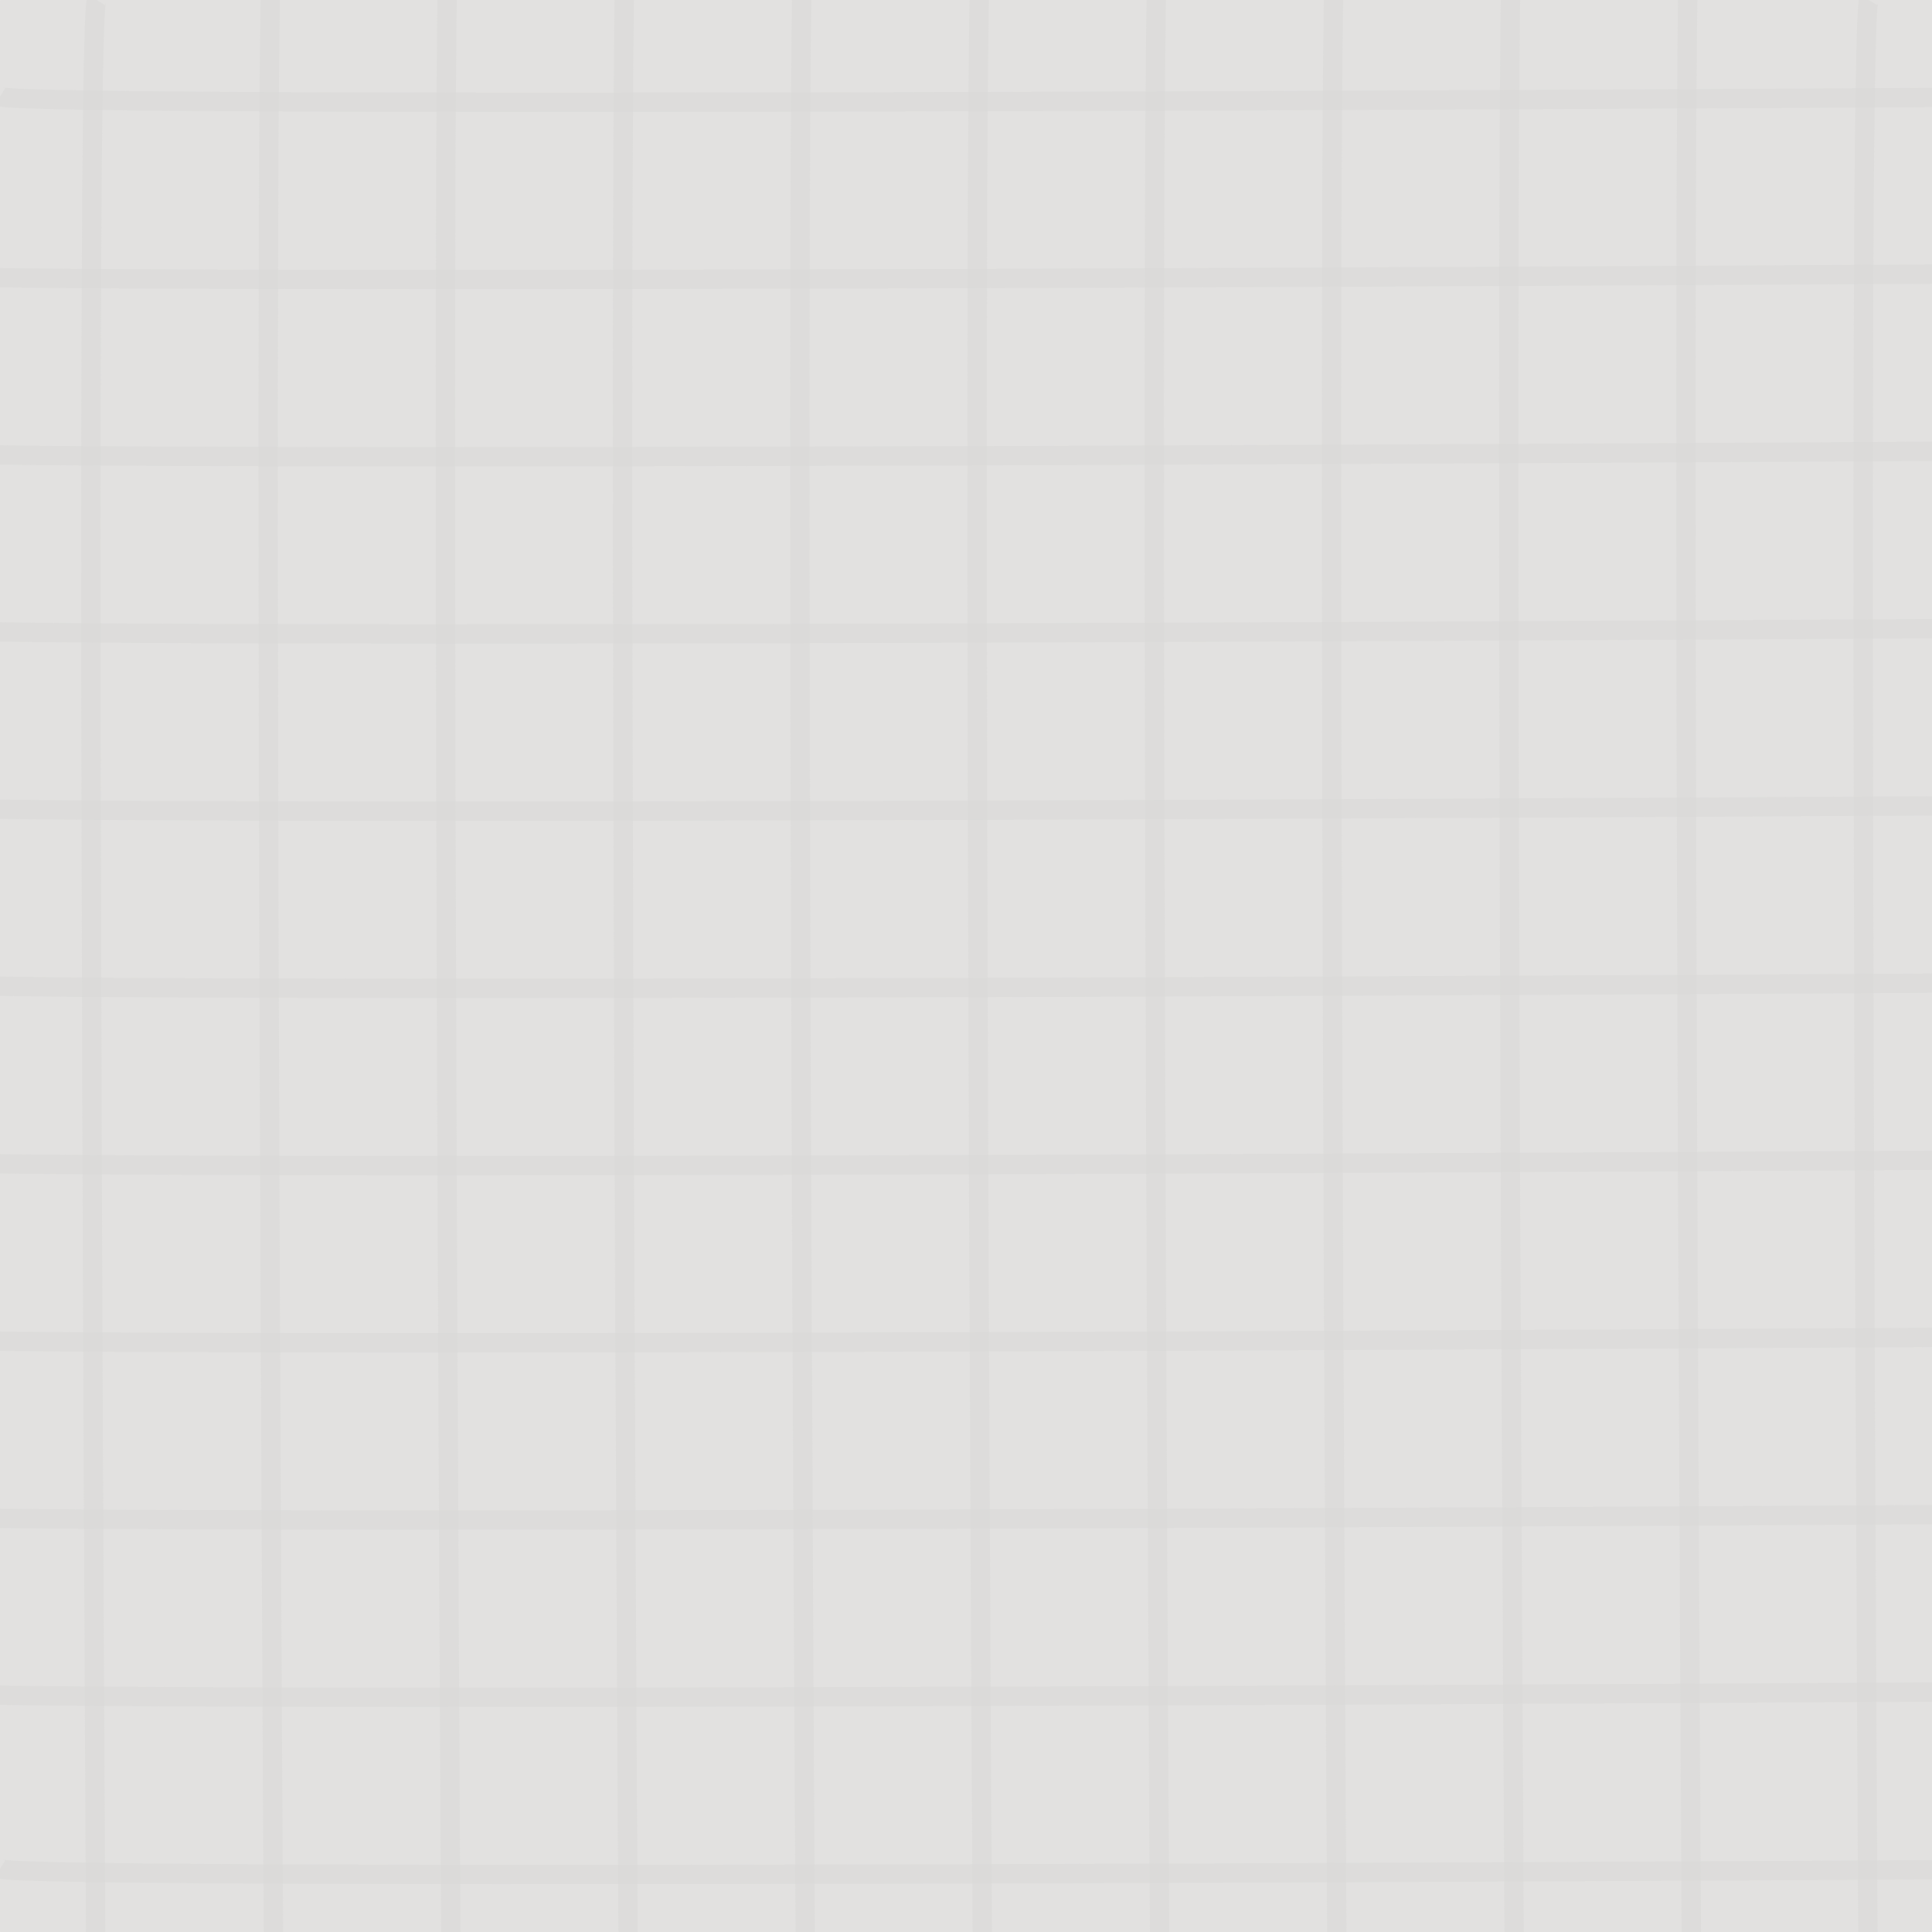 <?xml version="1.0" encoding="UTF-8" standalone="no"?>
<svg
   xmlns:dc="http://purl.org/dc/elements/1.1/"
   xmlns:cc="http://creativecommons.org/ns#"
   xmlns:rdf="http://www.w3.org/1999/02/22-rdf-syntax-ns#"
   xmlns:svg="http://www.w3.org/2000/svg"
   xmlns="http://www.w3.org/2000/svg"
   xmlns:sodipodi="http://sodipodi.sourceforge.net/DTD/sodipodi-0.dtd"
   xmlns:inkscape="http://www.inkscape.org/namespaces/inkscape"
   width="100"
   height="100"
   viewBox="0 0 26.458 26.458"
   version="1.1"
   id="svg8"
   inkscape:export-filename="/home/vijay/Documents/vijaypanchalr3.github.io/static/refs/bitmap.png"
   inkscape:export-xdpi="96"
   inkscape:export-ydpi="96"
   inkscape:version="1.0.2 (e86c870879, 2021-01-15)"
   sodipodi:docname="background-checks.svg">
  <defs
     id="defs2" />
  <sodipodi:namedview
     id="base"
     pagecolor="#ffffff"
     bordercolor="#666666"
     borderopacity="1.0"
     inkscape:pageopacity="0.0"
     inkscape:pageshadow="2"
     inkscape:zoom="3.853732"
     inkscape:cx="53.976378"
     inkscape:cy="49.141934"
     inkscape:document-units="px"
     inkscape:current-layer="layer1"
     inkscape:document-rotation="0"
     showgrid="false"
     units="px"
     showguides="true"
     inkscape:guide-bbox="true"
     inkscape:window-width="1366"
     inkscape:window-height="741"
     inkscape:window-x="0"
     inkscape:window-y="27"
     inkscape:window-maximized="0" />
  <g
     inkscape:label="Layer 1"
     inkscape:groupmode="layer"
     id="layer1">
    <rect
       style="fill:#e2e1e0;fill-opacity:1;stroke:none;stroke-width:0.265;stroke-linecap:round;stroke-linejoin:round;stroke-opacity:0.067"
       id="rect905"
       width="26.458"
       height="26.458"
       x="-2.3455812e-07"
       y="-2.3455812e-07"
       ry="0.003" />
    <rect
       style="fill:none;fill-opacity:0.044;stroke:#d9d9d8;stroke-width:0.265;stroke-linecap:round;stroke-linejoin:round;stroke-opacity:0.611"
       id="rect907"
       width="0.159"
       height="0.158"
       x="2.351"
       y="28.955"
       ry="0.003" />
    <path
       style="fill:none;fill-opacity:0.044;stroke:#d9d9d8;stroke-width:0.265px;stroke-linecap:butt;stroke-linejoin:miter;stroke-opacity:0.611"
       d="m 25.593,1.8e-7 c -0.175,0.286 0,28.677 0,28.677"
       id="path934" />
    <path
       style="fill:none;fill-opacity:0.044;stroke:#d9d9d8;stroke-width:0.265px;stroke-linecap:butt;stroke-linejoin:miter;stroke-opacity:0.611"
       d="m 23.166,-1.564 c -0.175,0.286 0,28.677 0,28.677"
       id="path936" />
    <path
       style="fill:none;fill-opacity:0.044;stroke:#d9d9d8;stroke-width:0.265px;stroke-linecap:butt;stroke-linejoin:miter;stroke-opacity:0.611"
       d="m 20.739,-1.573 c -0.175,0.286 0,28.677 0,28.677"
       id="path938" />
    <path
       style="fill:none;fill-opacity:0.044;stroke:#d9d9d8;stroke-width:0.265px;stroke-linecap:butt;stroke-linejoin:miter;stroke-opacity:0.611"
       d="m 18.312,-1.312 c -0.175,0.286 0,28.677 0,28.677"
       id="path940" />
    <path
       style="fill:none;fill-opacity:0.044;stroke:#d9d9d8;stroke-width:0.265px;stroke-linecap:butt;stroke-linejoin:miter;stroke-opacity:0.611"
       d="m 15.885,-1.377 c -0.175,0.286 0,28.677 0,28.677"
       id="path942" />
    <path
       style="fill:none;fill-opacity:0.044;stroke:#d9d9d8;stroke-width:0.265px;stroke-linecap:butt;stroke-linejoin:miter;stroke-opacity:0.611"
       d="m 13.458,-1.181 c -0.175,0.286 0,28.677 0,28.677"
       id="path944" />
    <path
       style="fill:none;fill-opacity:0.044;stroke:#d9d9d8;stroke-width:0.265px;stroke-linecap:butt;stroke-linejoin:miter;stroke-opacity:0.611"
       d="m 11.031,-1.508 c -0.175,0.286 0,28.677 0,28.677"
       id="path946" />
    <path
       style="fill:none;fill-opacity:0.044;stroke:#d9d9d8;stroke-width:0.265px;stroke-linecap:butt;stroke-linejoin:miter;stroke-opacity:0.611"
       d="m 8.604,-1.704 c -0.175,0.286 0,28.677 0,28.677"
       id="path948" />
    <path
       style="fill:none;fill-opacity:0.044;stroke:#d9d9d8;stroke-width:0.265px;stroke-linecap:butt;stroke-linejoin:miter;stroke-opacity:0.611"
       d="m 6.177,-1.639 c -0.175,0.286 0,28.677 0,28.677"
       id="path950" />
    <path
       style="fill:none;fill-opacity:0.044;stroke:#d9d9d8;stroke-width:0.265px;stroke-linecap:butt;stroke-linejoin:miter;stroke-opacity:0.611"
       d="m 3.75,-1.247 c -0.175,0.286 0,28.677 0,28.677"
       id="path952" />
    <path
       style="fill:none;fill-opacity:0.044;stroke:#d9d9d8;stroke-width:0.265px;stroke-linecap:butt;stroke-linejoin:miter;stroke-opacity:0.611"
       d="m 1.323,1.8e-7 c -0.175,0.286 0,28.677 0,28.677"
       id="path954" />
    <path
       style="fill:none;fill-opacity:0.044;stroke:#d9d9d8;stroke-width:0.265px;stroke-linecap:butt;stroke-linejoin:miter;stroke-opacity:0.611"
       d="m -2.3e-7,1.323 c 0.286,0.175 28.677,0 28.677,0"
       id="path837" />
    <path
       style="fill:none;fill-opacity:0.044;stroke:#d9d9d8;stroke-width:0.265px;stroke-linecap:butt;stroke-linejoin:miter;stroke-opacity:0.611"
       d="m -1.564,3.75 c 0.286,0.175 28.677,0 28.677,0"
       id="path841" />
    <path
       style="fill:none;fill-opacity:0.044;stroke:#d9d9d8;stroke-width:0.265px;stroke-linecap:butt;stroke-linejoin:miter;stroke-opacity:0.611"
       d="m -1.573,6.177 c 0.286,0.175 28.677,0 28.677,0"
       id="path843" />
    <path
       style="fill:none;fill-opacity:0.044;stroke:#d9d9d8;stroke-width:0.265px;stroke-linecap:butt;stroke-linejoin:miter;stroke-opacity:0.611"
       d="m -1.312,8.604 c 0.286,0.175 28.677,0 28.677,0"
       id="path845" />
    <path
       style="fill:none;fill-opacity:0.044;stroke:#d9d9d8;stroke-width:0.265px;stroke-linecap:butt;stroke-linejoin:miter;stroke-opacity:0.611"
       d="m -1.377,11.031 c 0.286,0.175 28.677,0 28.677,0"
       id="path847" />
    <path
       style="fill:none;fill-opacity:0.044;stroke:#d9d9d8;stroke-width:0.265px;stroke-linecap:butt;stroke-linejoin:miter;stroke-opacity:0.611"
       d="m -1.181,13.458 c 0.286,0.175 28.677,0 28.677,0"
       id="path849" />
    <path
       style="fill:none;fill-opacity:0.044;stroke:#d9d9d8;stroke-width:0.265px;stroke-linecap:butt;stroke-linejoin:miter;stroke-opacity:0.611"
       d="m -1.508,15.885 c 0.286,0.175 28.677,0 28.677,0"
       id="path851" />
    <path
       style="fill:none;fill-opacity:0.044;stroke:#d9d9d8;stroke-width:0.265px;stroke-linecap:butt;stroke-linejoin:miter;stroke-opacity:0.611"
       d="m -1.704,18.312 c 0.286,0.175 28.677,0 28.677,0"
       id="path853" />
    <path
       style="fill:none;fill-opacity:0.044;stroke:#d9d9d8;stroke-width:0.265px;stroke-linecap:butt;stroke-linejoin:miter;stroke-opacity:0.611"
       d="m -1.639,20.739 c 0.286,0.175 28.677,0 28.677,0"
       id="path855" />
    <path
       style="fill:none;fill-opacity:0.044;stroke:#d9d9d8;stroke-width:0.265px;stroke-linecap:butt;stroke-linejoin:miter;stroke-opacity:0.611"
       d="m -1.247,23.166 c 0.286,0.175 28.677,0 28.677,0"
       id="path857" />
    <path
       style="fill:none;fill-opacity:0.044;stroke:#d9d9d8;stroke-width:0.265px;stroke-linecap:butt;stroke-linejoin:miter;stroke-opacity:0.611"
       d="m -2.3e-7,25.593 c 0.286,0.175 28.677,0 28.677,0"
       id="path859" />
  </g>
</svg>
